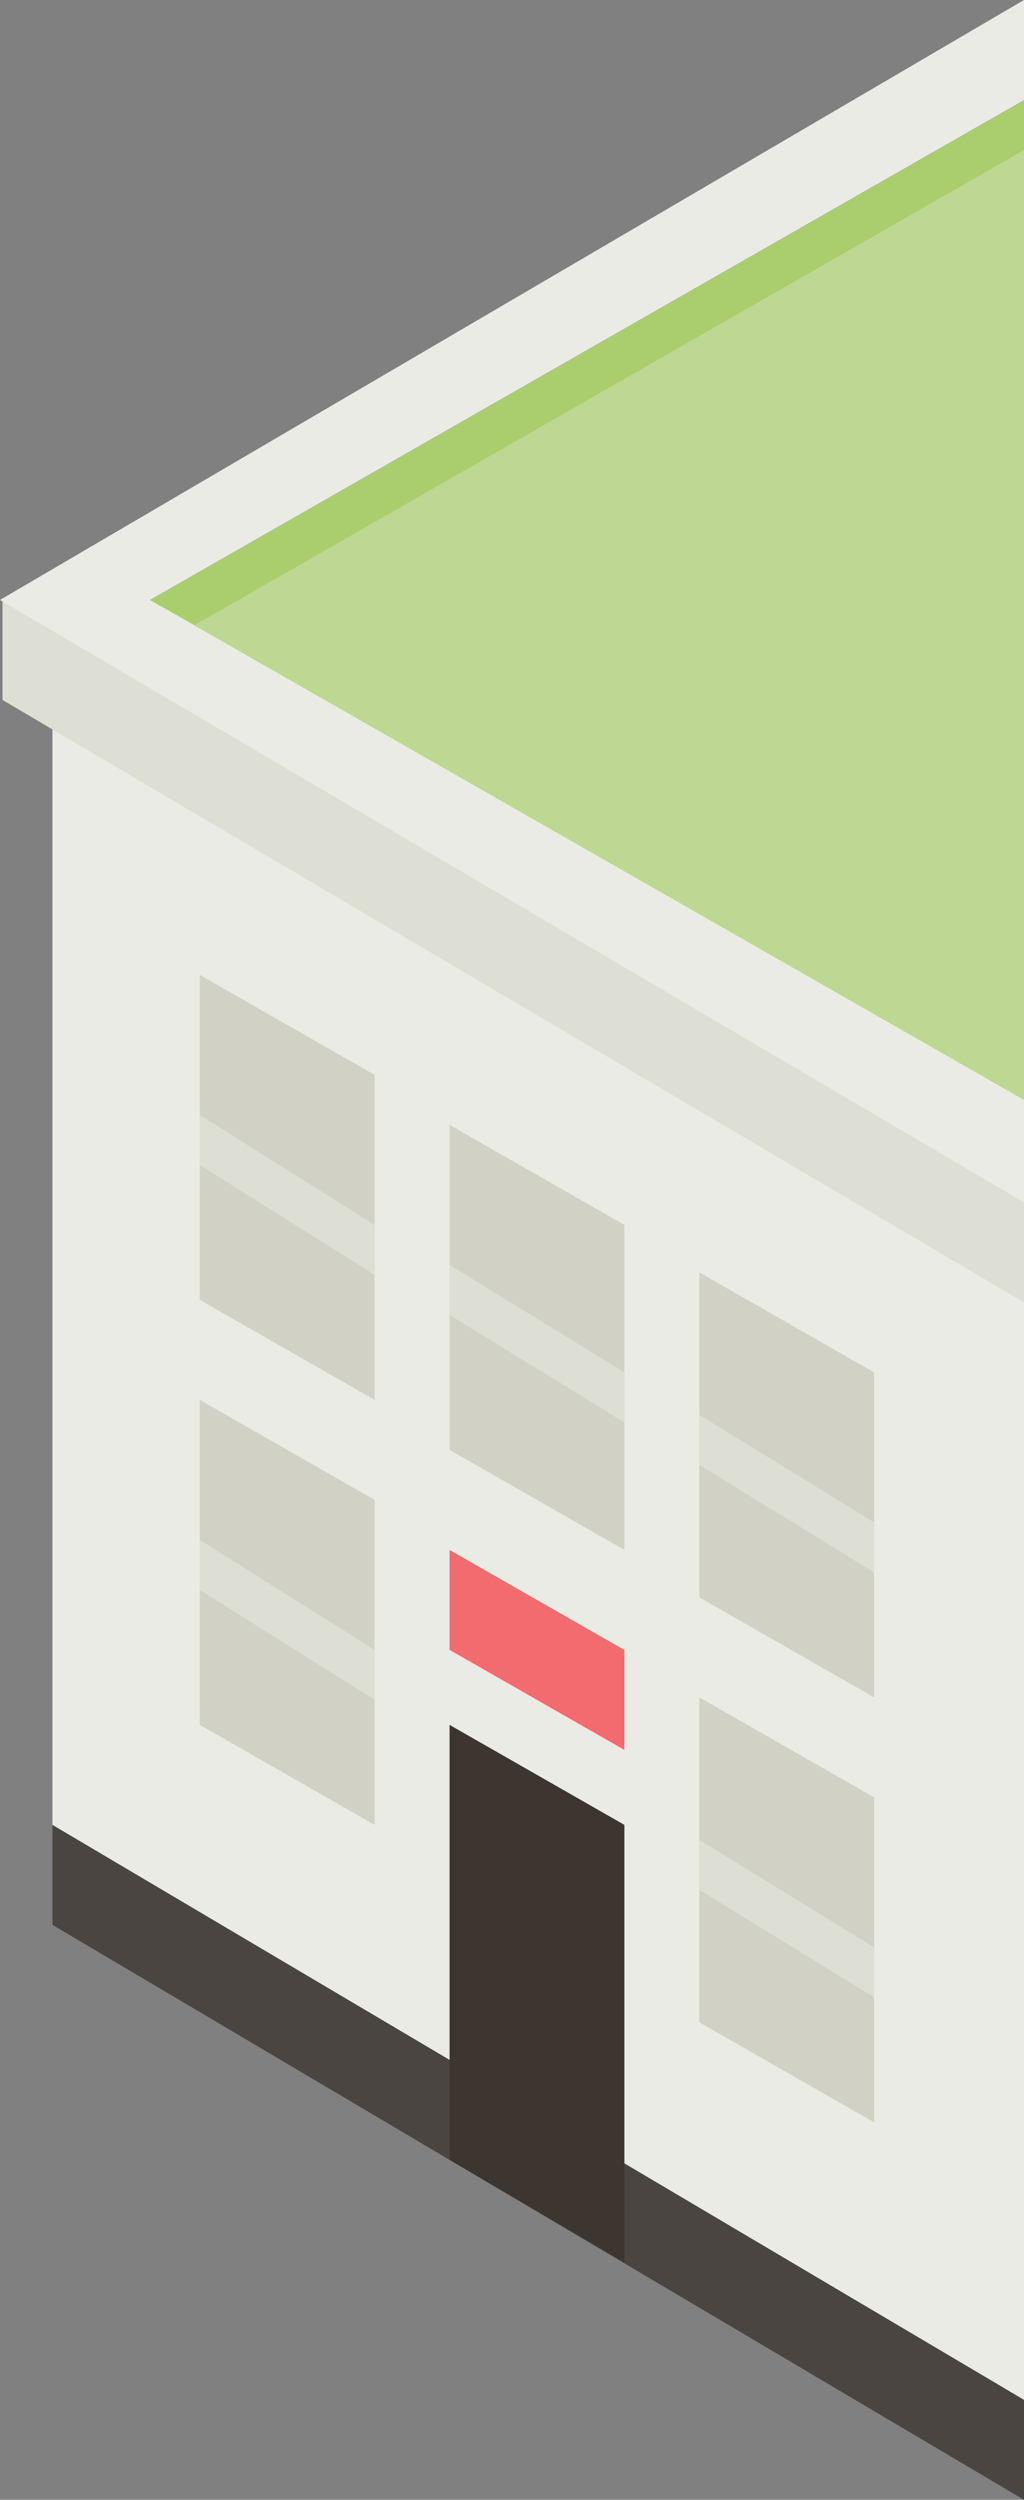 <svg id="Layer_1" data-name="Layer 1" xmlns="http://www.w3.org/2000/svg" xmlns:xlink="http://www.w3.org/1999/xlink" viewBox="0 0 41 100"><rect x="0" y="0" width="41" height="100" fill="#808080" stroke="none"/><defs><style>.cls-1{fill:none;}.cls-2{clip-path:url(#clip-path);}.cls-3,.cls-5{fill:#3c3530;}.cls-3{opacity:0.78;isolation:isolate;}.cls-4{fill:#ebebe6;}.cls-6{fill:#ddded4;}.cls-7{fill:#d1d1c6;}.cls-8{fill:#f16b6f;}.cls-9{fill:#bed792;}.cls-10{fill:#aacd6e;}</style><clipPath id="clip-path" transform="translate(-16.17)"><rect class="cls-1" x="16.17" width="41" height="100"/></clipPath></defs><title>bkg-building</title><g class="cls-2"><path class="cls-3" d="M57.17,96s-38.8-23.2-38.9-23v4l38.9,23" transform="translate(-16.17)"/><path class="cls-4" d="M57.17,25.9s-38.8-.1-38.9.1V73l38.9,23" transform="translate(-16.17)"/><path class="cls-5" d="M57.17,96v4" transform="translate(-16.17)"/><path class="cls-6" d="M57.17,24s-40.8-.2-40.9,0v4l40.9,24.1" transform="translate(-16.17)"/><path class="cls-7" d="M51.17,67.9l-7-4v-13l7,4v13Z" transform="translate(-16.17)"/><path class="cls-7" d="M41.17,62l-7-4V45l7,4V62Z" transform="translate(-16.17)"/><path class="cls-7" d="M31.17,56l-7-4V39l7,4V56Z" transform="translate(-16.17)"/><path class="cls-7" d="M51.17,84.9l-7-4v-13l7,4v13Z" transform="translate(-16.17)"/><path class="cls-7" d="M31.17,73l-7-4V56l7,4V73Z" transform="translate(-16.17)"/><path class="cls-5" d="M41.17,90.5l-7-4.1V69l7,4V90.5Z" transform="translate(-16.17)"/><path class="cls-8" d="M41.17,70l-7-4V62l7,4v4Z" transform="translate(-16.17)"/><path class="cls-4" d="M16.17,24l41,24.1V0Z" transform="translate(-16.17)"/><path class="cls-9" d="M22.17,24l35,20V4Z" transform="translate(-16.17)"/><polygon class="cls-6" points="8 46.6 15 51 15 49 8 44.6 8 46.6"/><polygon class="cls-6" points="8 63.6 15 68 15 66 8 61.6 8 63.6"/><polygon class="cls-6" points="18 52.6 25 56.9 25 54.9 18 50.6 18 52.6"/><polygon class="cls-6" points="28 58.6 35 62.9 35 60.9 28 56.6 28 58.6"/><polygon class="cls-6" points="28 75.6 35 79.9 35 77.9 28 73.6 28 75.6"/><polyline class="cls-10" points="41 4 6 24 7.8 25 41 6"/></g></svg>